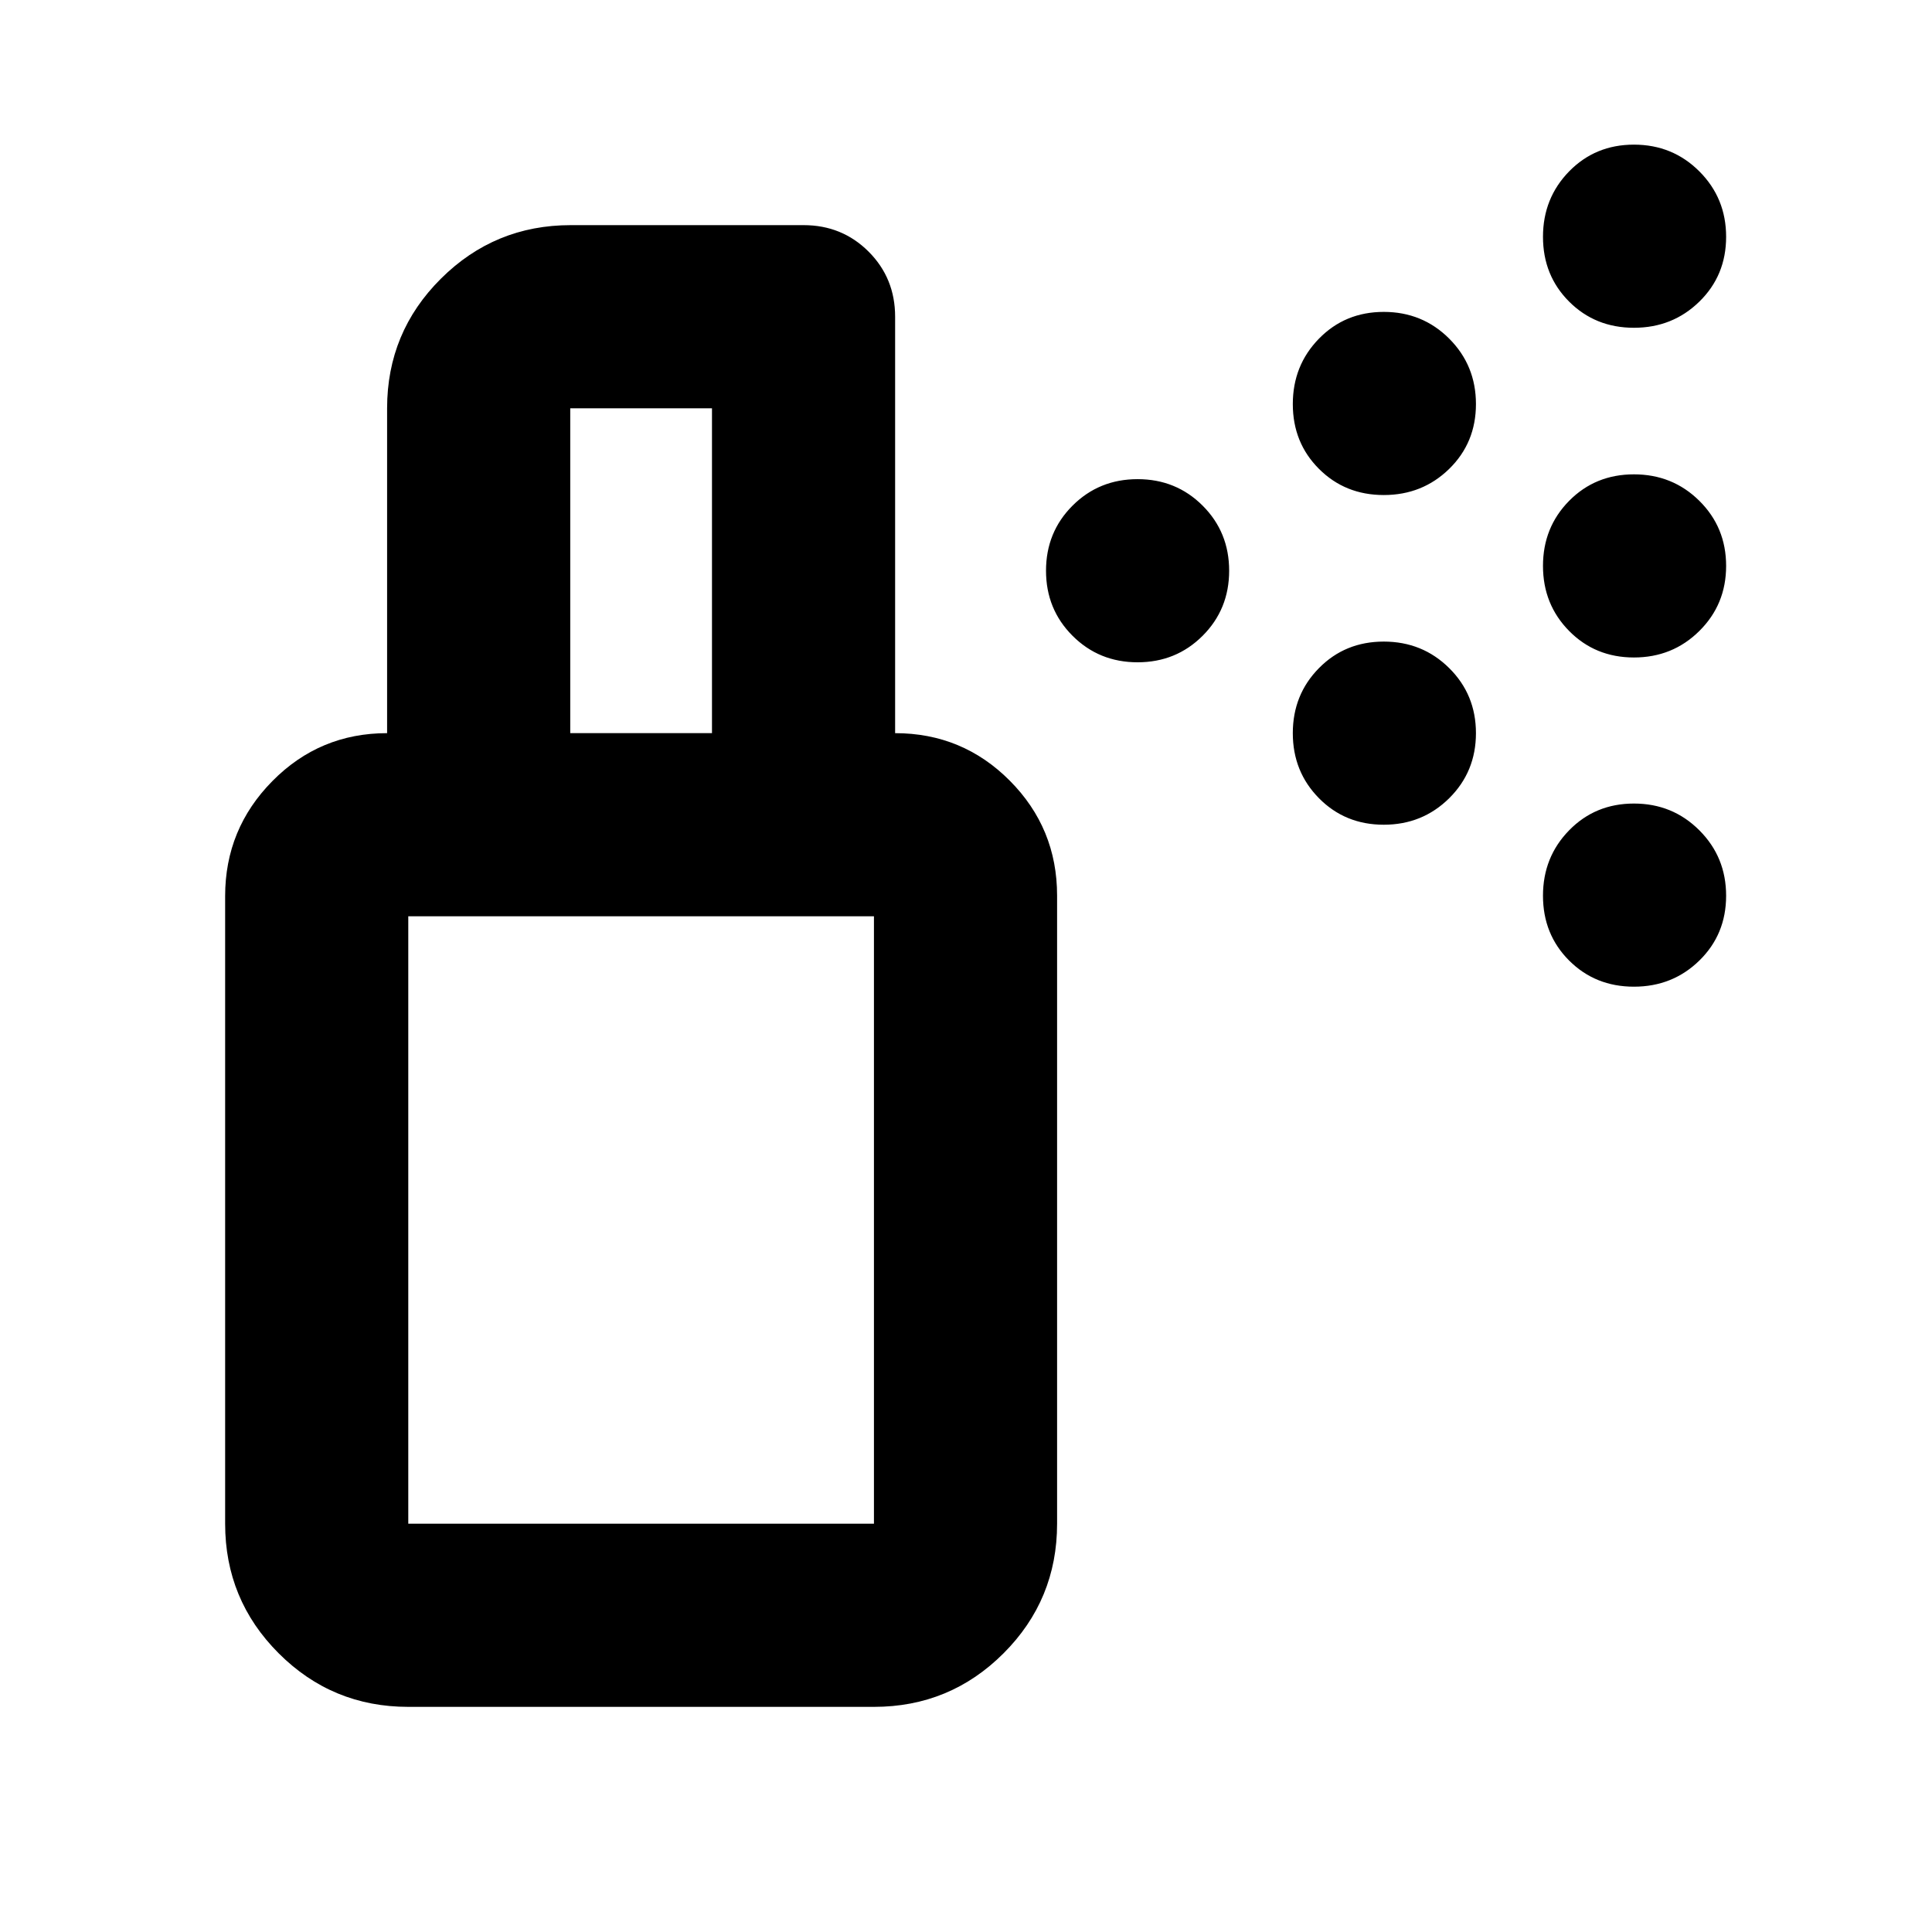 <svg xmlns="http://www.w3.org/2000/svg" height="24" viewBox="0 -960 960 960" width="24"><path d="M565.26-630.91q-19.15 0-32.33-13.18-13.17-13.17-13.17-32.32 0-19.16 13.17-32.33 13.18-13.17 32.33-13.17t32.33 13.17q13.17 13.17 13.17 32.33 0 19.15-13.17 32.32-13.18 13.18-32.33 13.18Zm246.64-2.39q-19.21 0-32.21-13.18-12.99-13.17-12.99-32.32 0-19.16 12.99-32.33 13-13.17 32.21-13.17t32.5 13.17q13.3 13.17 13.3 32.33 0 19.15-13.3 32.32-13.29 13.18-32.5 13.18Zm-124.31-80.72q-19.21 0-32.2-13-13-12.99-13-32.2t13-32.51q12.99-13.29 32.2-13.29t32.51 13.29q13.29 13.3 13.29 32.51 0 19.21-13.29 32.2-13.3 13-32.51 13Zm124.31-83.11q-19.21 0-32.21-13-12.99-12.99-12.99-32.2t12.99-32.51q13-13.29 32.21-13.29t32.5 13.29q13.3 13.3 13.3 32.51 0 19.21-13.3 32.2-13.29 13-32.5 13ZM687.59-550.2q-19.21 0-32.2-13.17-13-13.17-13-32.33 0-19.15 13-32.32 12.99-13.18 32.2-13.18t32.51 13.18q13.29 13.17 13.29 32.32 0 19.16-13.29 32.33-13.3 13.17-32.51 13.17Zm124.31 80.48q-19.21 0-32.21-12.99-12.99-13-12.99-32.21t12.99-32.5q13-13.3 32.21-13.3t32.5 13.3q13.3 13.29 13.3 32.5t-13.3 32.21q-13.29 12.99-32.5 12.99ZM202.87-202.87h231.39V-504.7H202.87v301.83Zm0 91q-37.78 0-64.39-26.61t-26.61-64.39v-311.87q0-33.39 23.5-57.17 23.5-23.79 56.98-23.79h252.43q33.48 0 56.98 23.62t23.5 57.1v312.11q0 37.78-26.61 64.39t-64.39 26.61H202.87ZM192.35-595.7v-161.43q0-37.78 26.73-64.39 26.72-26.61 64.51-26.61h115.69q19.15 0 32.33 13.17 13.17 13.18 13.17 32.33v206.93h-91v-161.43h-70.43v161.43h-91Zm10.52 392.83h231.39-231.39Z"/></svg>